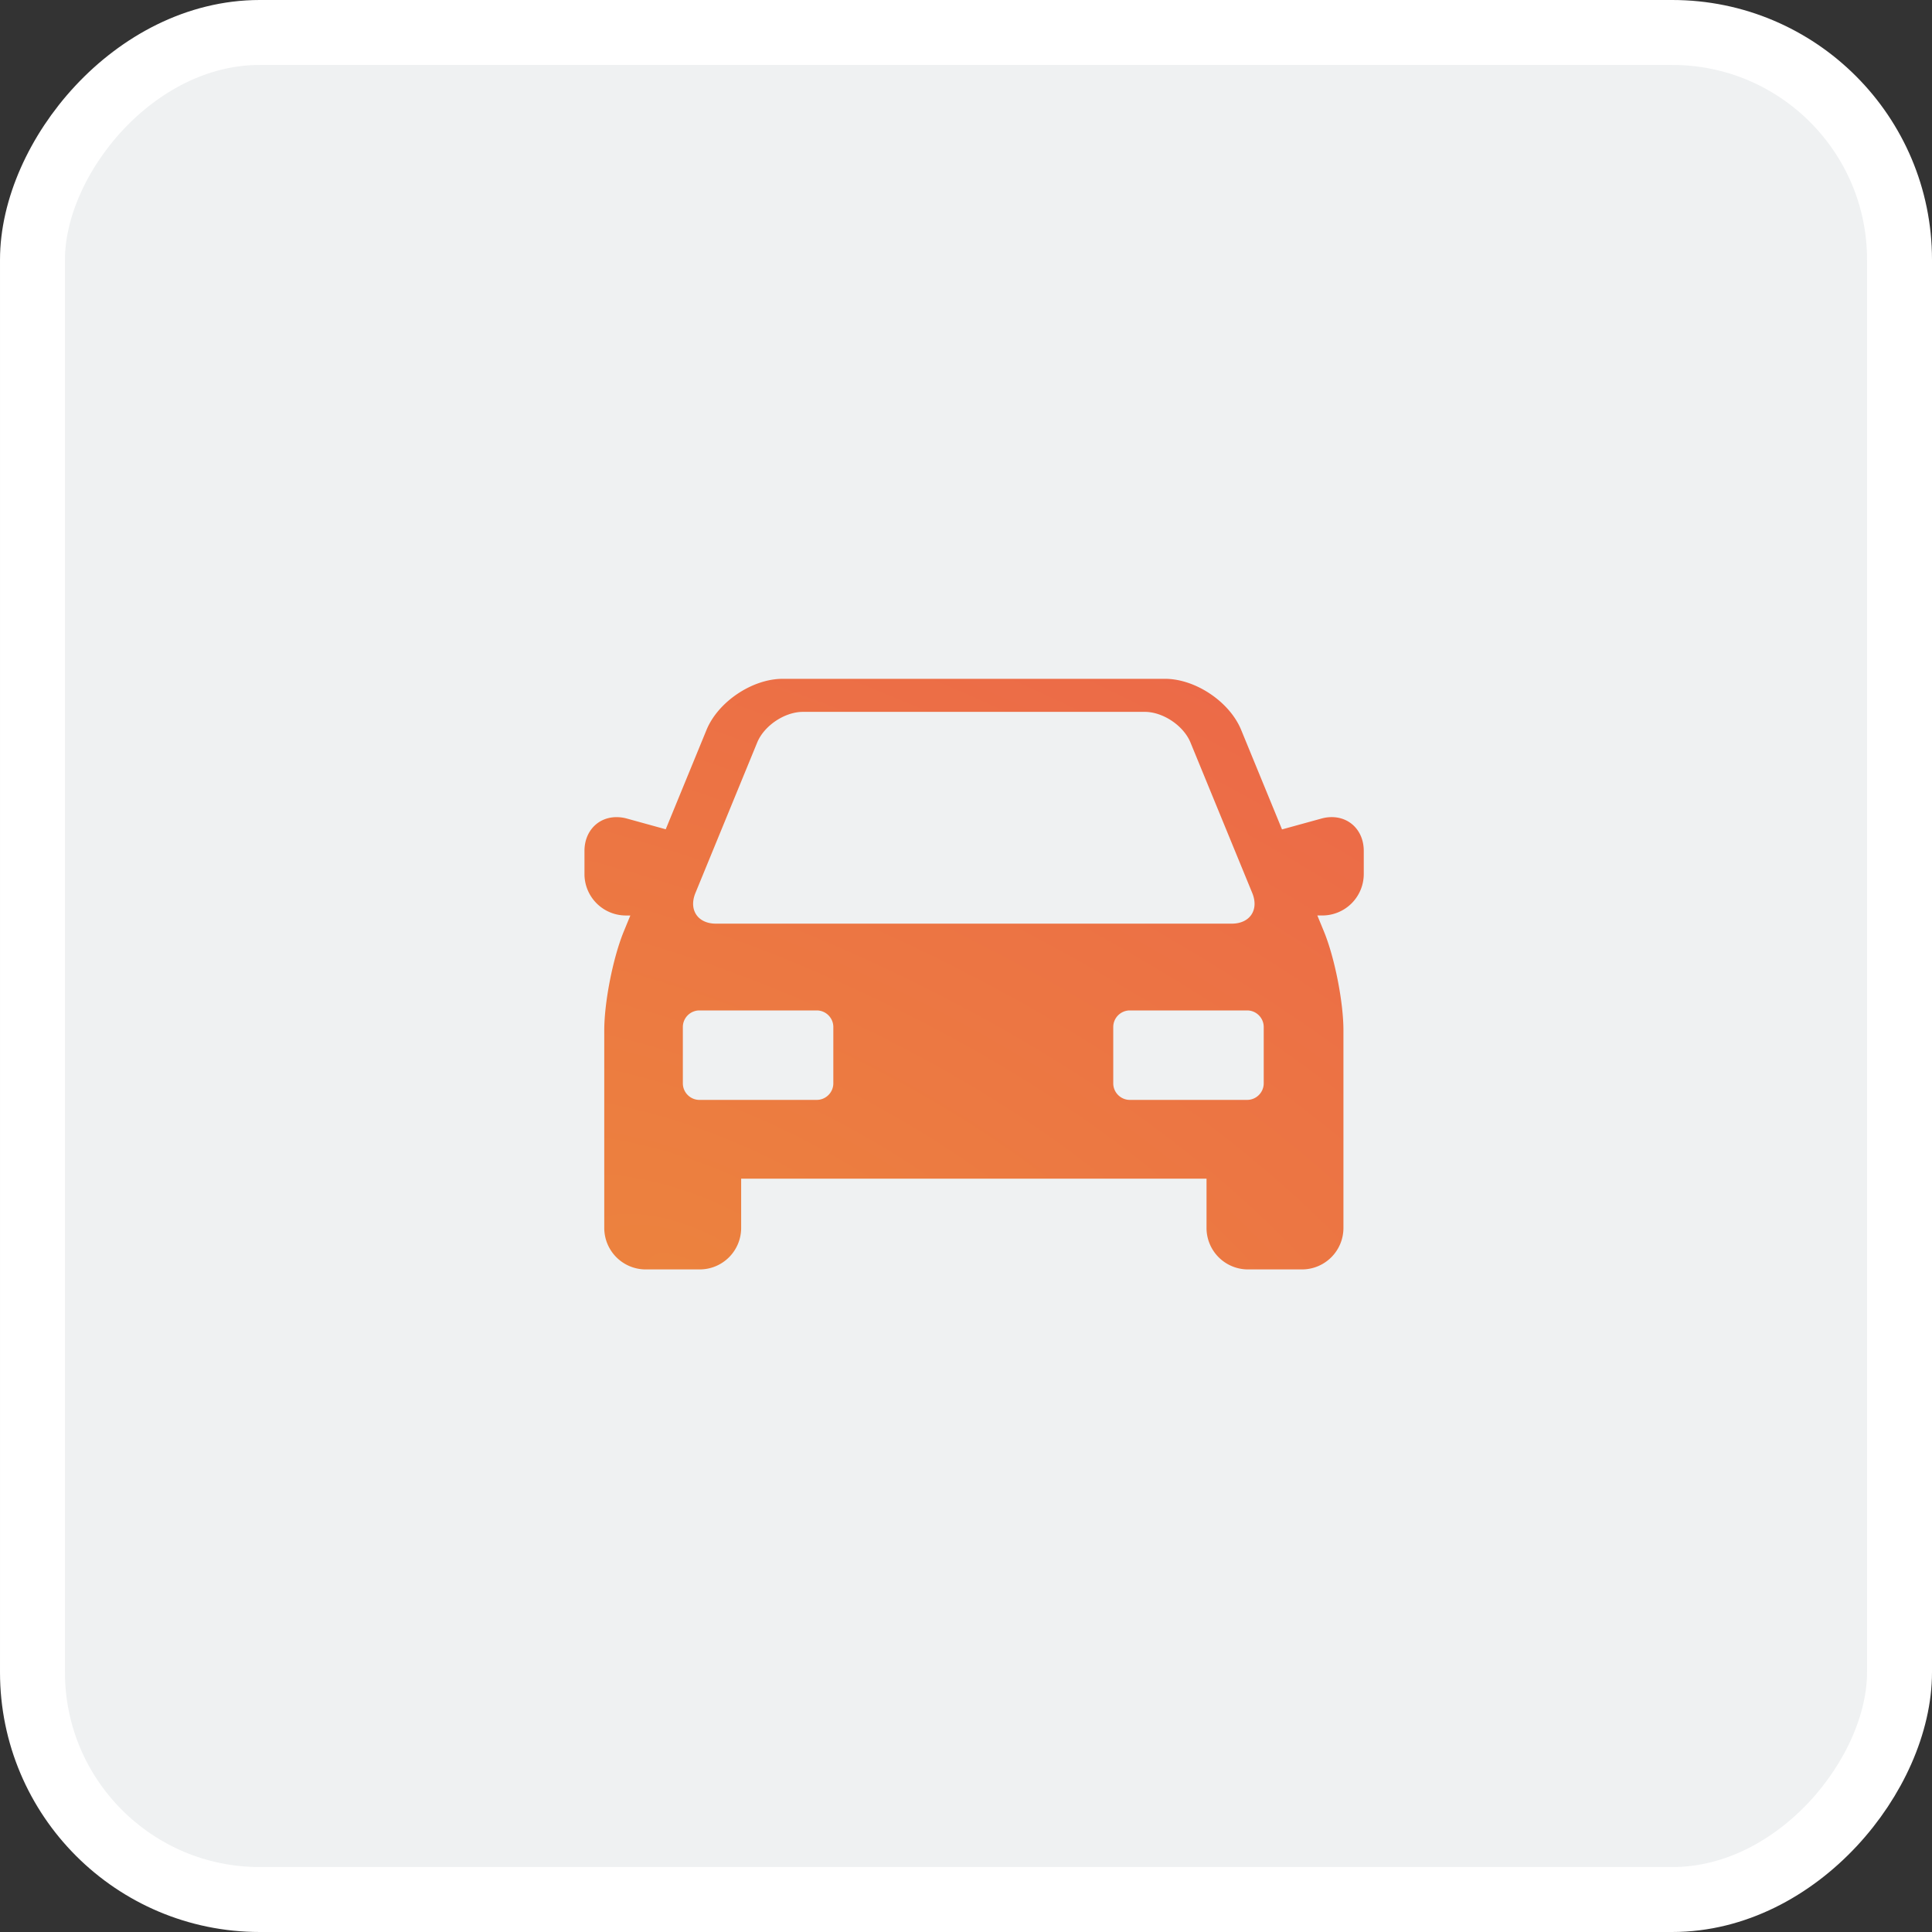 <svg width="119" height="119" viewBox="0 0 119 119" fill="none" xmlns="http://www.w3.org/2000/svg"><rect x="0" y="0" width="119" height="119" fill="#333333" stroke="none"/><rect x="-2" y="2" width="115" height="115" rx="14" transform="matrix(-1 0 0 1 115 0)" fill="#EFF1F2" stroke="#fff" stroke-width="4"/><path d="M82.024 50.33c-.209 0-.423.03-.637.09l-2.422.667-2.516-6.128c-.712-1.736-2.819-3.148-4.695-3.148H48.212c-1.876 0-3.983 1.413-4.695 3.148l-2.512 6.12-2.392-.66a2.402 2.402 0 0 0-.637-.088c-1.145 0-1.976.874-1.976 2.08v1.428a2.554 2.554 0 0 0 2.55 2.55h.275l-.406.99c-.662 1.612-1.2 4.343-1.2 6.086v12.173a2.554 2.554 0 0 0 2.55 2.551h3.332a2.554 2.554 0 0 0 2.55-2.55v-3.04h28.664v3.04a2.554 2.554 0 0 0 2.55 2.55h3.332a2.554 2.554 0 0 0 2.551-2.55V63.464c0-1.743-.538-4.474-1.2-6.087l-.407-.989h.308A2.554 2.554 0 0 0 84 53.84v-1.43c0-1.205-.83-2.08-1.976-2.08zm-39.19 4.674l3.805-9.269c.426-1.038 1.694-1.888 2.816-1.888h21.057c1.122 0 2.39.85 2.815 1.888l3.805 9.269c.426 1.038-.143 1.888-1.266 1.888H44.1c-1.122 0-1.692-.85-1.266-1.888zm8.494 11.723c0 .561-.459 1.02-1.02 1.02H43.08c-.561 0-1.02-.459-1.02-1.02v-3.47c0-.56.459-1.02 1.02-1.02h7.228c.561 0 1.02.46 1.02 1.02v3.47zm26.51 0c0 .561-.459 1.02-1.02 1.02H69.59c-.561 0-1.02-.459-1.02-1.02v-3.47c0-.56.459-1.02 1.02-1.02h7.228c.561 0 1.02.46 1.02 1.02v3.47z" fill="url(#a)"/><defs><radialGradient id="a" cx="0" cy="0" r="1" gradientUnits="userSpaceOnUse" gradientTransform="rotate(-67.128 79.644 7.864) scale(52.337 117.25)"><stop stop-color="#EC823E"/><stop offset="1" stop-color="#EC6749"/></radialGradient></defs></svg>